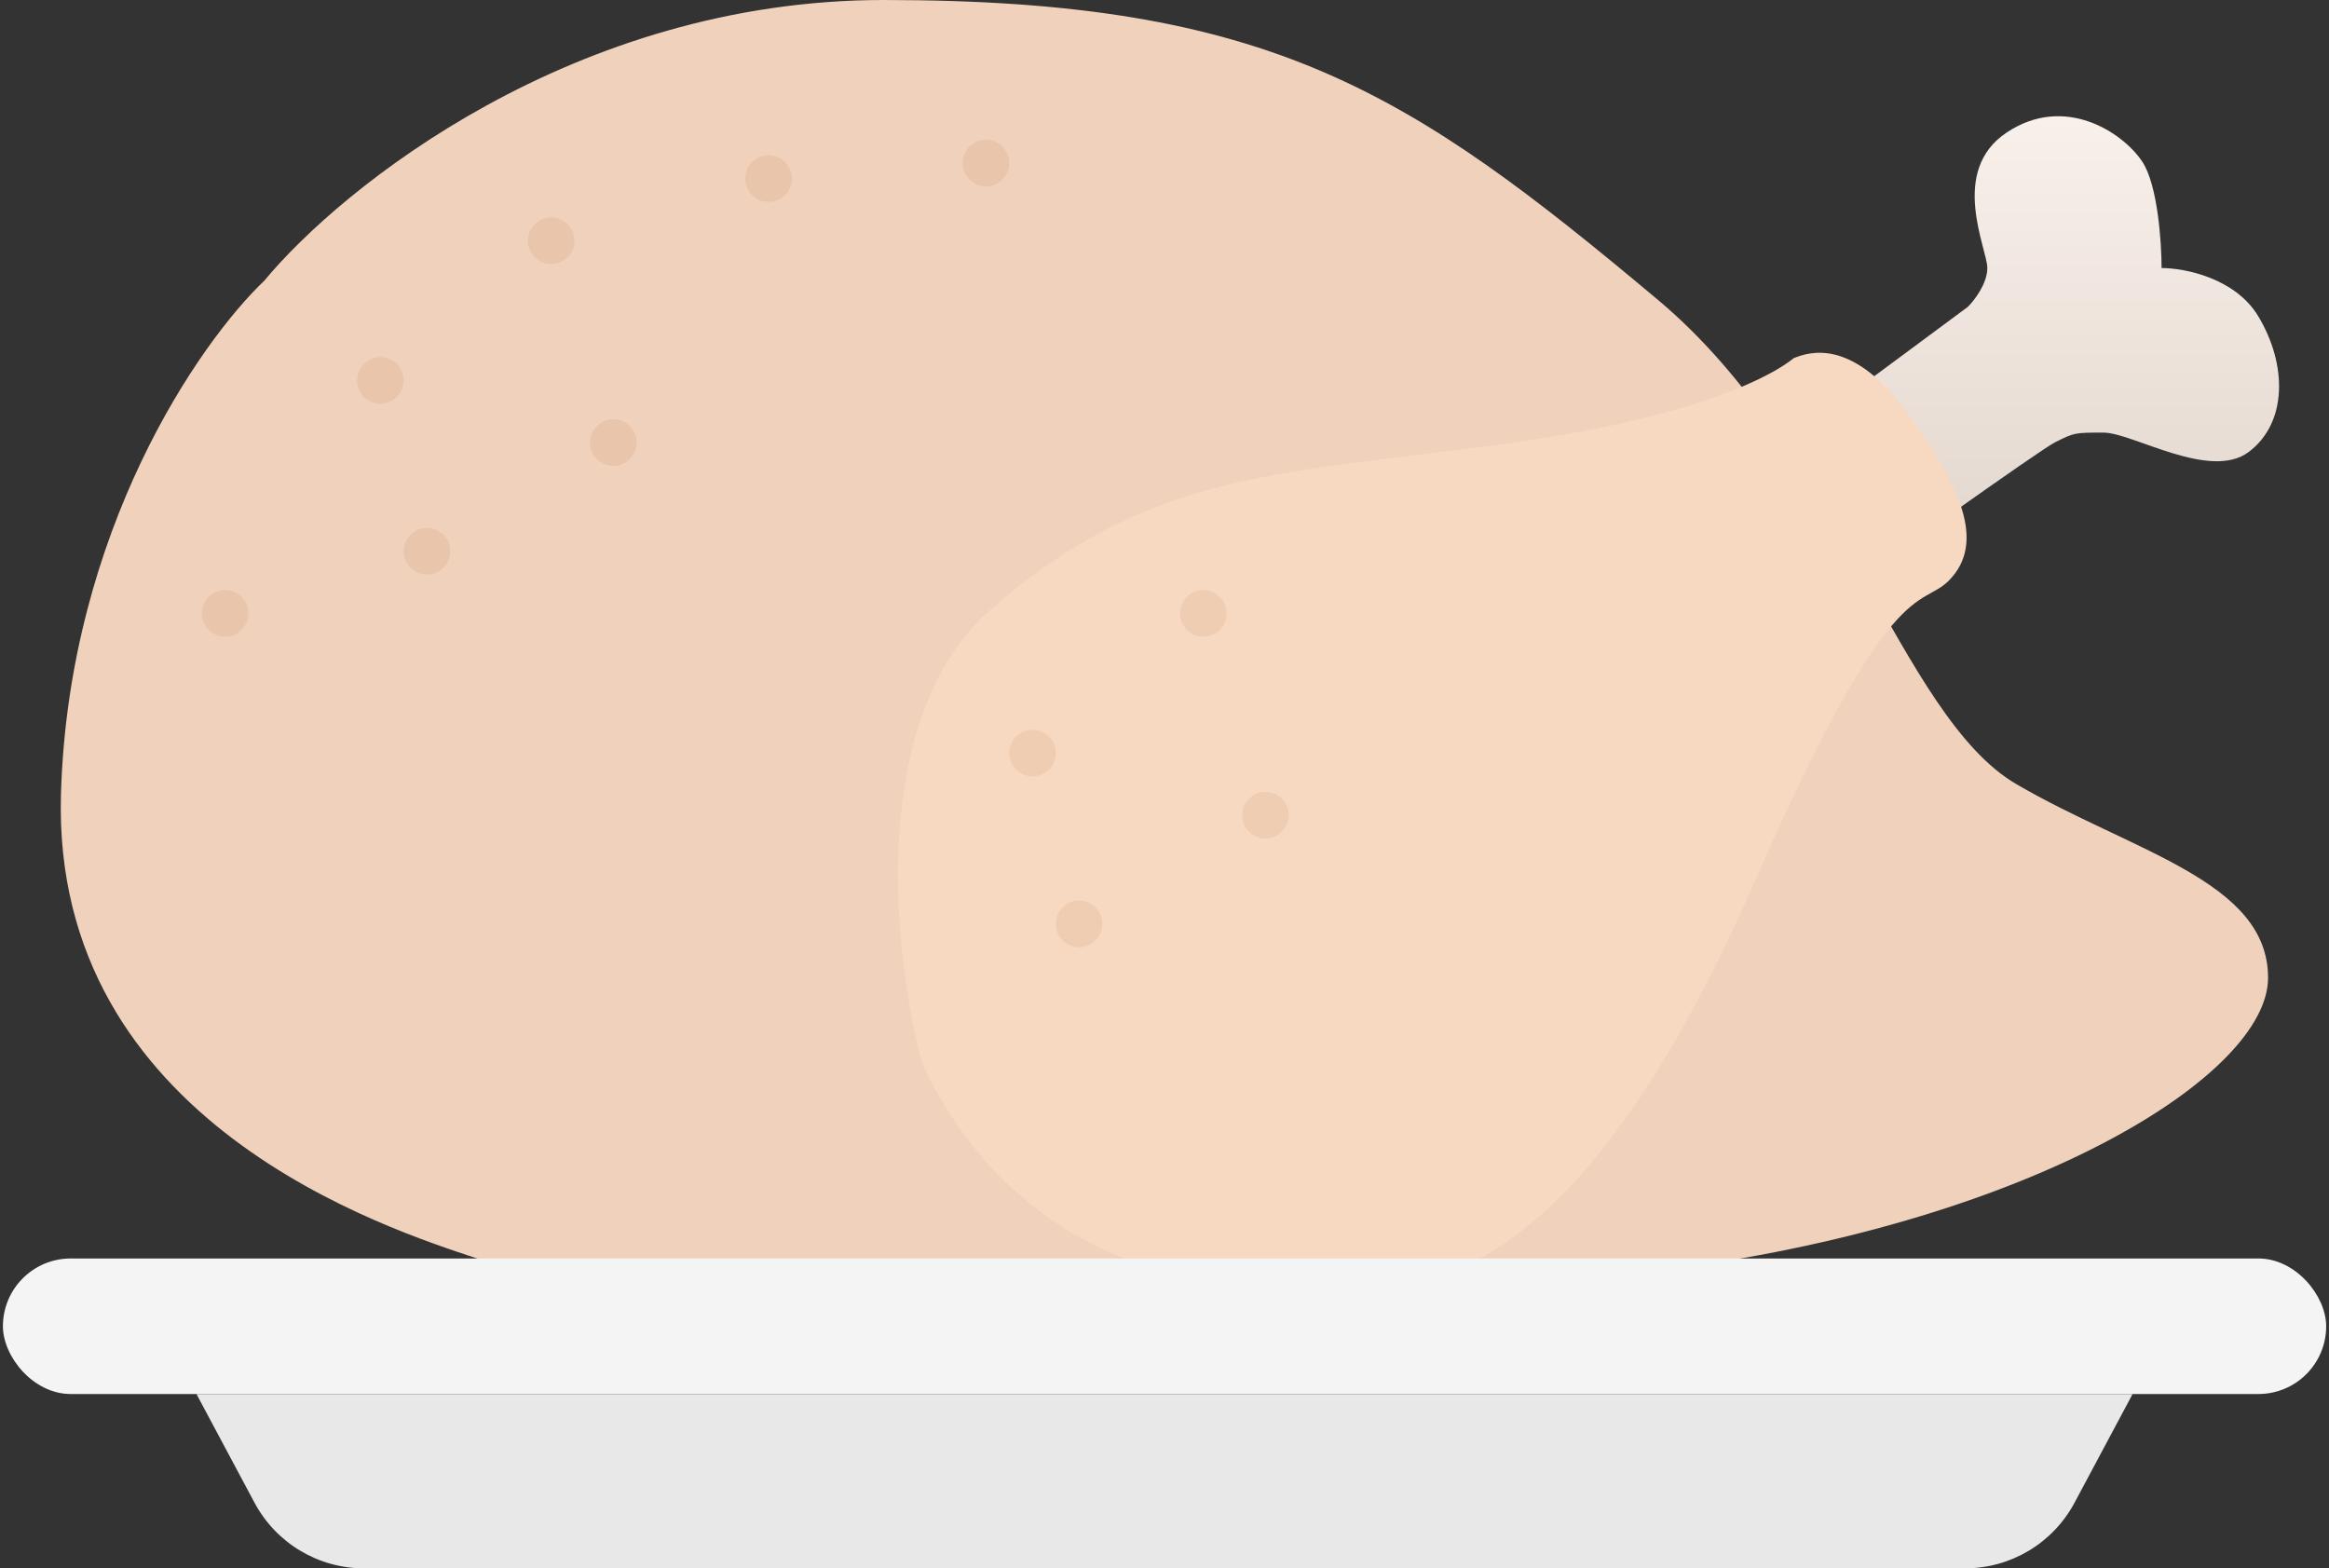 <svg width="150" height="101" viewBox="0 0 150 101" fill="none" xmlns="http://www.w3.org/2000/svg">
<rect x="0" y="0" width="150" height="101" fill="#333333" stroke="none"/>
<path d="M56.921 0C36.97 0 22.007 12.053 17.02 18.08C12.863 22.029 4.426 34.165 3.927 51.123C3.304 72.321 25.125 79.179 30.736 81.049C36.347 82.92 84.977 84.79 108.044 81.673C131.112 78.556 146.075 69.204 146.075 62.969C146.075 56.735 137.347 54.864 129.865 50.5C122.384 46.136 118.401 29.059 106.798 19.327C90.792 5.904 81.859 0 56.921 0Z" fill="#F0D1BB"/>
<path d="M126.747 19.756L109.914 32.225L115.525 40.329C120.721 36.588 131.361 28.982 132.359 28.483C133.605 27.86 133.605 27.86 135.476 27.86C137.346 27.86 142.334 30.978 144.828 29.107C147.321 27.236 147.321 23.496 145.451 20.378C143.955 17.885 140.671 17.262 139.217 17.262C139.217 15.6 138.967 11.9 137.97 10.404C136.723 8.534 132.982 6.04 129.241 8.534C125.5 11.027 127.994 16.015 127.994 17.262C127.994 18.26 127.163 19.34 126.747 19.756Z" fill="url(#paint0_linear_993_64653)"/>
<path d="M63.78 39.274C55.8 46.257 57.546 61.718 59.416 68.576C66.897 84.163 82.484 83.539 89.342 82.916C96.2 82.292 104.305 76.681 113.034 56.731C121.762 36.78 123.685 39.221 125.503 37.404C127.997 34.91 126.126 31.17 123.009 26.805C119.377 21.72 116.567 22.648 115.528 23.064C113.449 24.727 107.672 27.179 96.2 28.675C81.861 30.546 73.756 30.546 63.78 39.274Z" fill="#F7D8C0"/>
<g opacity="0.5">
<circle cx="24.5" cy="24.5" r="1.5" fill="#E1B99B"/>
<circle cx="63.5" cy="10.5" r="1.5" fill="#E1B99B"/>
<circle cx="49.5" cy="11.5" r="1.5" fill="#E1B99B"/>
<circle cx="27.5" cy="35.5" r="1.5" fill="#E1B99B"/>
<circle cx="39.5" cy="28.5" r="1.5" fill="#E1B99B"/>
<circle cx="35.5" cy="15.5" r="1.5" fill="#E1B99B"/>
<circle cx="14.5" cy="39.5" r="1.5" fill="#E1B99B"/>
<circle cx="66.5" cy="48.5" r="1.5" fill="#E7C1A5"/>
<circle cx="69.5" cy="59.5" r="1.5" fill="#E7C1A5"/>
<circle cx="81.5" cy="52.5" r="1.5" fill="#E7C1A5"/>
<circle cx="77.5" cy="39.5" r="1.5" fill="#E7C1A5"/>
</g>
<rect x="0.188" y="81.047" width="149.63" height="8.728" rx="4.364" fill="#F4F4F4"/>
<path d="M12.656 89.781H137.348L133.613 96.773C132.222 99.377 129.509 101.003 126.556 101.003H23.447C20.495 101.003 17.782 99.377 16.391 96.773L12.656 89.781Z" fill="#E8E8E8"/>
<defs>
<linearGradient id="paint0_linear_993_64653" x1="128.349" y1="7.484" x2="128.349" y2="40.329" gradientUnits="userSpaceOnUse">
<stop stop-color="#F8F0EA"/>
<stop offset="1" stop-color="#DFD3CA"/>
</linearGradient>
</defs>
</svg>
